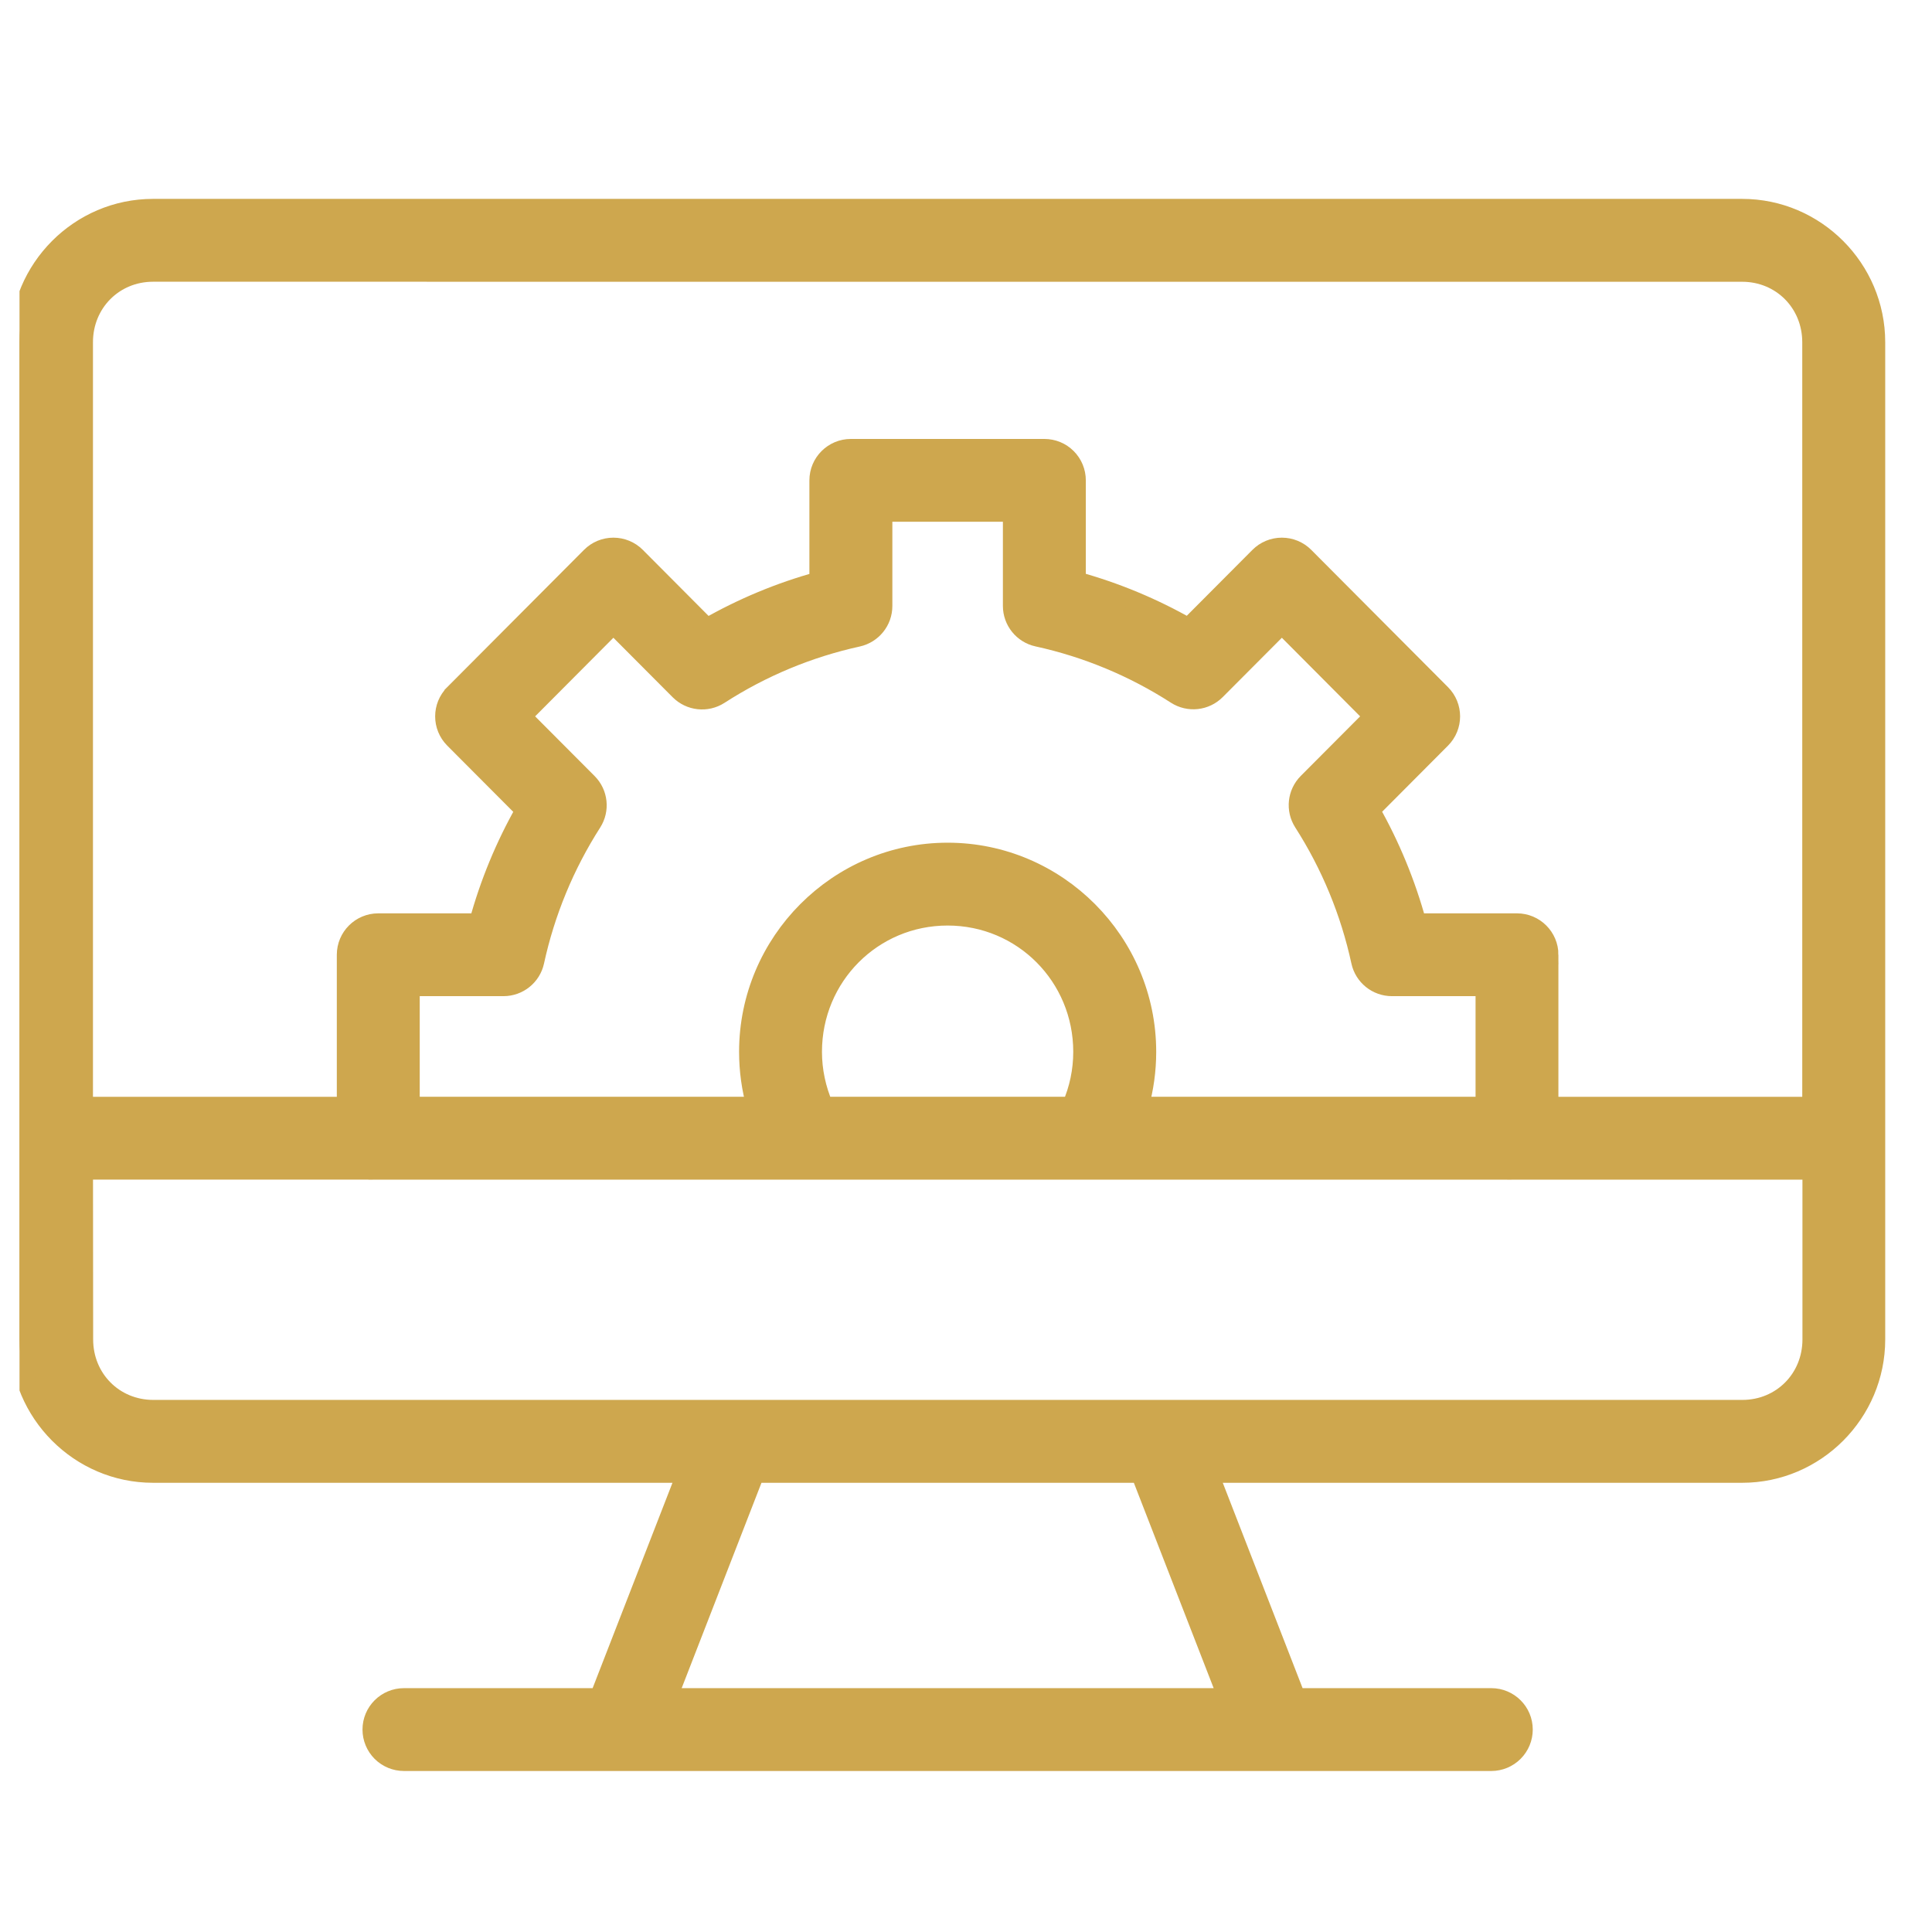 <svg width="51" height="51" viewBox="0 0 51 51" fill="none" xmlns="http://www.w3.org/2000/svg">
<g clip-path="url(#clip0_158_477)">
<path d="M4.039 5.5C2.099 5.5 0.515 7.093 0.515 9.034V35.358C0.515 37.298 2.099 38.892 4.039 38.892H18.117L15.815 44.813H10.664C10.197 44.813 9.819 45.19 9.819 45.656C9.819 45.88 9.908 46.094 10.066 46.253C10.225 46.411 10.44 46.5 10.664 46.5H39.366C39.59 46.5 39.805 46.411 39.963 46.253C40.122 46.094 40.211 45.88 40.211 45.656C40.211 45.19 39.833 44.813 39.366 44.813H34.214L31.913 38.892H45.99C47.931 38.892 49.515 37.298 49.515 35.358V9.034C49.515 7.093 47.931 5.5 45.99 5.5H4.039ZM4.039 7.187L45.99 7.188C47.019 7.188 47.825 7.994 47.825 9.034V29.203H40.888V25.203L40.889 25.203C40.888 24.738 40.51 24.36 40.044 24.36H37.402C37.118 23.321 36.706 22.322 36.175 21.385L38.047 19.506C38.375 19.176 38.375 18.645 38.047 18.316L34.436 14.691V14.691C34.278 14.532 34.062 14.443 33.837 14.443C33.613 14.443 33.397 14.532 33.239 14.691L31.371 16.566C30.44 16.035 29.447 15.621 28.413 15.337V12.68V12.681C28.413 12.457 28.325 12.242 28.166 12.084C28.008 11.925 27.793 11.837 27.569 11.837H22.461C21.995 11.837 21.616 12.215 21.616 12.681V15.34C20.584 15.623 19.592 16.038 18.662 16.57L16.791 14.691V14.691C16.633 14.532 16.417 14.443 16.192 14.443C15.968 14.443 15.752 14.532 15.594 14.691L11.983 18.315V18.316C11.655 18.645 11.655 19.176 11.983 19.506L13.859 21.388C13.328 22.323 12.915 23.322 12.632 24.36H9.986C9.519 24.36 9.141 24.738 9.141 25.203V29.203H2.204V9.034C2.204 7.994 3.01 7.187 4.039 7.187H4.039ZM23.306 13.523H26.724V15.995C26.724 16.391 27.001 16.735 27.388 16.819C28.687 17.103 29.925 17.618 31.044 18.339V18.339C31.38 18.555 31.82 18.507 32.101 18.224L33.838 16.481L36.257 18.91L34.514 20.659C34.235 20.94 34.189 21.375 34.402 21.708C35.122 22.832 35.635 24.076 35.918 25.381C36.002 25.769 36.346 26.046 36.743 26.046H39.201V29.202H30.073C30.204 28.737 30.271 28.254 30.271 27.766C30.271 24.867 27.91 22.495 25.016 22.495C22.121 22.495 19.76 24.867 19.76 27.766C19.76 28.254 19.827 28.737 19.958 29.202H10.83V26.046H13.292H13.291C13.688 26.046 14.032 25.769 14.116 25.382C14.4 24.077 14.913 22.835 15.632 21.712C15.845 21.379 15.799 20.943 15.52 20.663L13.773 18.91L16.192 16.481L17.933 18.228C18.214 18.511 18.655 18.559 18.99 18.343C20.108 17.621 21.345 17.106 22.642 16.822C23.03 16.736 23.306 16.394 23.306 15.997L23.306 13.523ZM25.015 24.182C26.992 24.182 28.581 25.774 28.581 27.766C28.581 28.262 28.479 28.751 28.281 29.202H21.748C21.553 28.751 21.448 28.262 21.448 27.766C21.448 25.774 23.037 24.182 25.014 24.182H25.015ZM2.205 30.889H9.979L9.978 30.89V30.891C9.989 30.891 10 30.89 10.011 30.89H21.194C21.227 30.892 21.26 30.892 21.293 30.89H28.742C28.775 30.892 28.808 30.892 28.841 30.89H40.038V30.891C40.048 30.891 40.059 30.89 40.07 30.89H47.83V35.358C47.83 36.398 47.024 37.204 45.995 37.204H4.044C3.016 37.204 2.209 36.398 2.209 35.358L2.205 30.889ZM19.93 38.892H30.102L32.403 44.813H17.629L19.93 38.892Z" fill="#CEA74E" stroke="#CEA74E" stroke-width="0.5"/>
</g>
<defs>
<clipPath id="clip0_158_477">
<rect width="50" height="50" fill="white" transform="translate(0.515 0.5)"/>
</clipPath>
</defs>
</svg>
